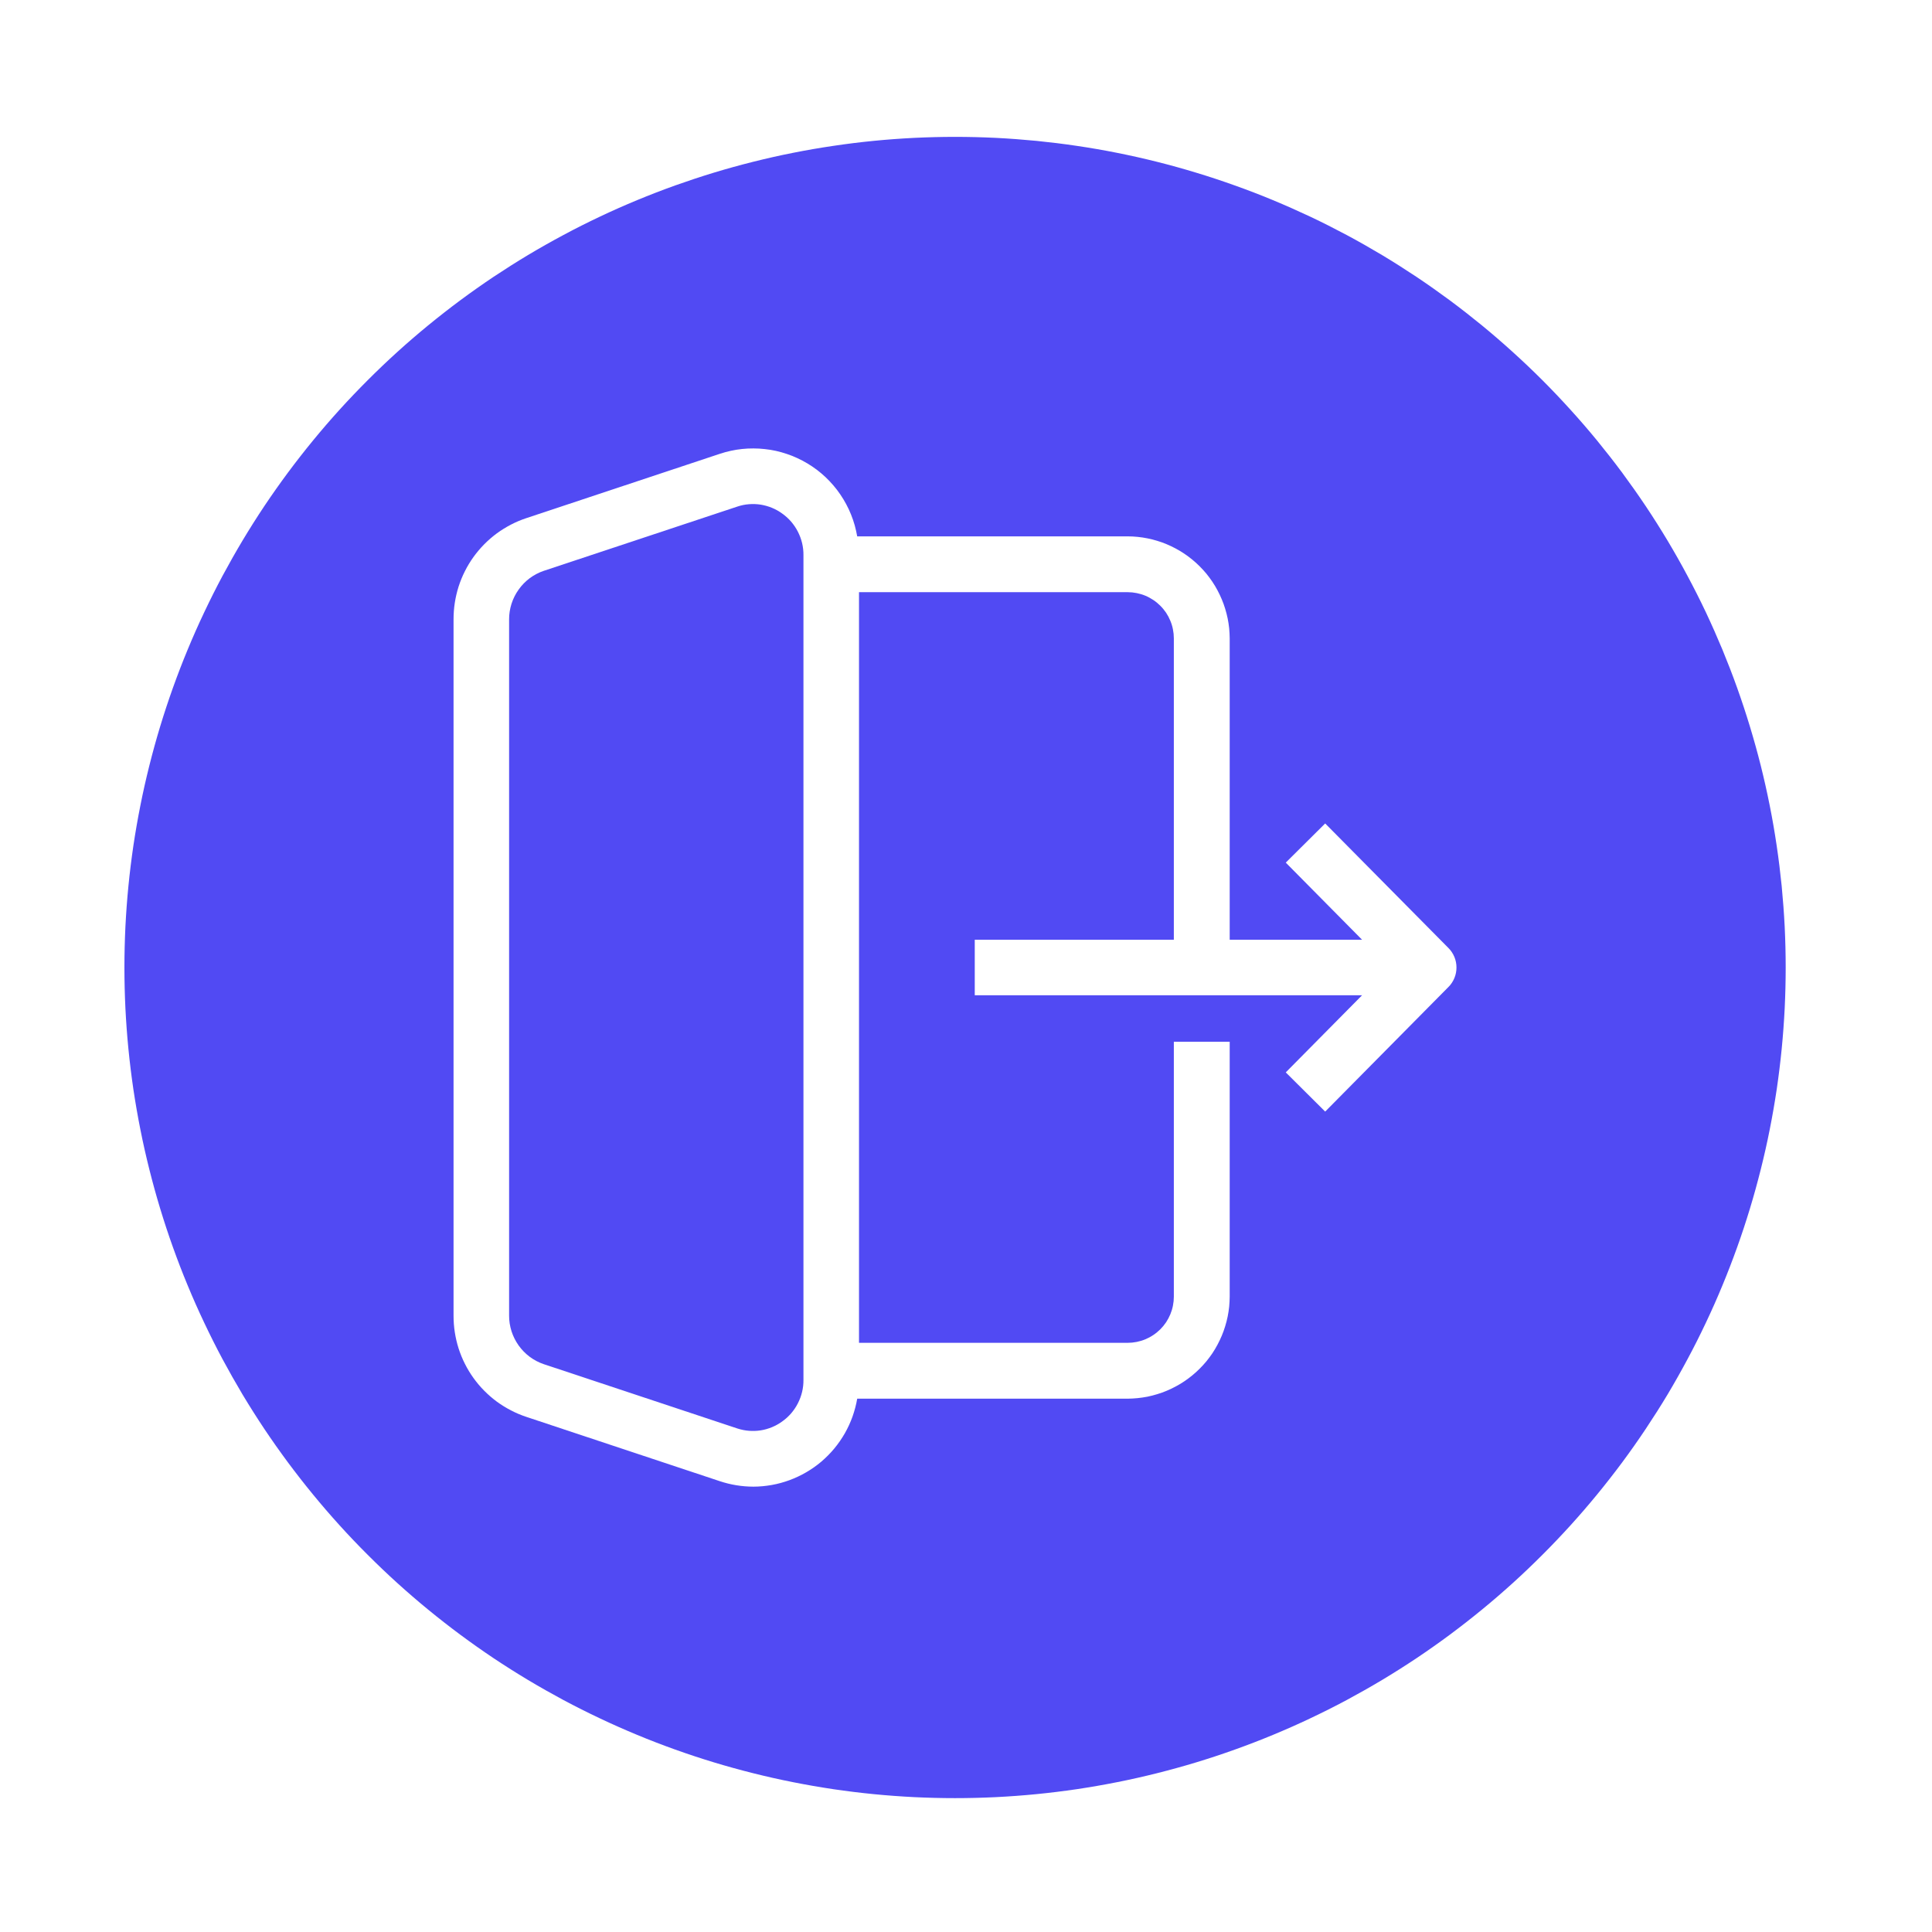 <svg width="45" height="45" viewBox="0 0 45 45" fill="none" xmlns="http://www.w3.org/2000/svg">
<g filter="url(#filter0_d_732_6074)">
<path d="M18.714 11.638V30.852C18.715 30.947 18.704 31.04 18.682 31.132C18.66 31.224 18.627 31.312 18.584 31.396C18.541 31.481 18.488 31.558 18.427 31.63C18.365 31.701 18.295 31.765 18.218 31.819C18.144 31.873 18.065 31.917 17.98 31.952C17.895 31.987 17.808 32.012 17.718 32.026C17.627 32.04 17.537 32.043 17.445 32.036C17.354 32.029 17.265 32.011 17.178 31.983L12.662 30.483C12.544 30.443 12.436 30.385 12.336 30.311C12.237 30.236 12.151 30.148 12.079 30.047C12.007 29.945 11.952 29.835 11.914 29.717C11.877 29.598 11.857 29.477 11.858 29.352V13.138C11.857 13.013 11.877 12.892 11.914 12.773C11.952 12.655 12.007 12.545 12.079 12.444C12.151 12.342 12.237 12.254 12.336 12.179C12.436 12.105 12.545 12.047 12.662 12.007L17.178 10.508C17.265 10.479 17.354 10.461 17.445 10.454C17.537 10.447 17.627 10.45 17.718 10.464C17.808 10.479 17.895 10.503 17.98 10.538C18.065 10.573 18.144 10.617 18.218 10.671C18.295 10.725 18.365 10.789 18.427 10.86C18.488 10.932 18.541 11.009 18.584 11.094C18.627 11.178 18.66 11.266 18.682 11.358C18.704 11.45 18.715 11.544 18.714 11.638Z" fill="#514AF3"/>
<path d="M22.245 1.898C21.928 1.898 21.612 1.906 21.296 1.921C20.979 1.937 20.663 1.96 20.349 1.991C20.034 2.022 19.719 2.061 19.406 2.108C19.093 2.154 18.781 2.208 18.47 2.27C18.16 2.331 17.851 2.401 17.544 2.478C17.237 2.555 16.932 2.639 16.629 2.731C16.326 2.823 16.026 2.923 15.727 3.029C15.429 3.136 15.133 3.25 14.841 3.371C14.549 3.492 14.259 3.62 13.973 3.756C13.687 3.891 13.404 4.033 13.125 4.183C12.846 4.332 12.57 4.488 12.299 4.65C12.027 4.813 11.76 4.983 11.496 5.158C11.233 5.334 10.974 5.517 10.72 5.705C10.466 5.894 10.216 6.089 9.971 6.29C9.727 6.49 9.487 6.697 9.252 6.91C9.018 7.122 8.789 7.341 8.565 7.565C8.341 7.789 8.122 8.018 7.91 8.252C7.697 8.487 7.49 8.727 7.29 8.971C7.089 9.216 6.894 9.466 6.705 9.72C6.517 9.974 6.334 10.233 6.158 10.496C5.982 10.76 5.813 11.027 5.65 11.299C5.488 11.57 5.332 11.846 5.182 12.125C5.033 12.404 4.891 12.687 4.756 12.973C4.62 13.259 4.492 13.549 4.371 13.841C4.249 14.134 4.136 14.429 4.029 14.727C3.922 15.026 3.823 15.326 3.731 15.629C3.639 15.932 3.555 16.237 3.478 16.544C3.401 16.852 3.331 17.16 3.27 17.471C3.208 17.781 3.154 18.093 3.107 18.406C3.061 18.719 3.022 19.034 2.991 19.349C2.96 19.664 2.937 19.979 2.921 20.296C2.906 20.612 2.898 20.928 2.898 21.245C2.898 21.562 2.906 21.878 2.921 22.194C2.937 22.511 2.96 22.826 2.991 23.141C3.022 23.456 3.061 23.771 3.107 24.084C3.154 24.397 3.208 24.709 3.27 25.02C3.331 25.33 3.401 25.639 3.478 25.946C3.555 26.253 3.639 26.558 3.731 26.861C3.823 27.164 3.922 27.465 4.029 27.763C4.136 28.061 4.249 28.357 4.371 28.649C4.492 28.942 4.62 29.231 4.756 29.517C4.891 29.803 5.033 30.086 5.182 30.365C5.332 30.644 5.488 30.92 5.65 31.192C5.813 31.463 5.982 31.73 6.158 31.994C6.334 32.257 6.517 32.516 6.705 32.77C6.894 33.024 7.089 33.274 7.29 33.519C7.49 33.763 7.697 34.003 7.91 34.238C8.122 34.472 8.341 34.702 8.565 34.925C8.789 35.149 9.018 35.368 9.252 35.58C9.487 35.793 9.727 36 9.971 36.2C10.216 36.401 10.466 36.596 10.72 36.785C10.974 36.973 11.233 37.156 11.496 37.332C11.76 37.508 12.027 37.677 12.299 37.84C12.57 38.002 12.846 38.158 13.125 38.308C13.404 38.457 13.687 38.599 13.973 38.734C14.259 38.87 14.549 38.998 14.841 39.119C15.133 39.241 15.429 39.354 15.727 39.461C16.026 39.568 16.326 39.667 16.629 39.759C16.932 39.851 17.237 39.935 17.544 40.012C17.851 40.089 18.16 40.159 18.47 40.22C18.781 40.282 19.093 40.336 19.406 40.383C19.719 40.429 20.034 40.468 20.349 40.499C20.663 40.53 20.979 40.553 21.296 40.569C21.612 40.584 21.928 40.592 22.245 40.592C22.562 40.592 22.878 40.584 23.194 40.569C23.511 40.553 23.826 40.53 24.141 40.499C24.456 40.468 24.771 40.429 25.084 40.383C25.397 40.336 25.709 40.282 26.02 40.22C26.33 40.159 26.639 40.089 26.946 40.012C27.253 39.935 27.558 39.851 27.861 39.759C28.164 39.667 28.464 39.568 28.762 39.461C29.061 39.354 29.356 39.241 29.649 39.119C29.941 38.998 30.231 38.87 30.517 38.734C30.803 38.599 31.086 38.457 31.365 38.308C31.644 38.158 31.92 38.002 32.191 37.84C32.463 37.677 32.73 37.508 32.994 37.332C33.257 37.156 33.516 36.973 33.77 36.785C34.024 36.596 34.274 36.401 34.519 36.2C34.763 36 35.003 35.793 35.238 35.58C35.472 35.368 35.701 35.149 35.925 34.925C36.149 34.702 36.367 34.472 36.58 34.238C36.793 34.003 37 33.763 37.2 33.519C37.401 33.274 37.596 33.024 37.785 32.77C37.973 32.516 38.156 32.257 38.331 31.994C38.507 31.73 38.677 31.463 38.84 31.192C39.002 30.92 39.158 30.644 39.307 30.365C39.457 30.086 39.599 29.803 39.734 29.517C39.87 29.231 39.998 28.942 40.119 28.649C40.24 28.357 40.354 28.061 40.461 27.763C40.568 27.465 40.667 27.164 40.759 26.861C40.851 26.558 40.935 26.253 41.012 25.946C41.089 25.639 41.159 25.33 41.22 25.02C41.282 24.709 41.336 24.397 41.383 24.084C41.429 23.771 41.468 23.456 41.499 23.141C41.53 22.826 41.553 22.511 41.569 22.194C41.584 21.878 41.592 21.562 41.592 21.245C41.592 20.928 41.584 20.612 41.569 20.296C41.553 19.979 41.529 19.664 41.499 19.349C41.467 19.034 41.429 18.719 41.382 18.406C41.336 18.093 41.282 17.781 41.22 17.471C41.158 17.16 41.089 16.852 41.012 16.544C40.935 16.237 40.85 15.932 40.758 15.629C40.666 15.326 40.567 15.026 40.46 14.727C40.354 14.429 40.239 14.134 40.119 13.842C39.997 13.549 39.869 13.26 39.734 12.973C39.599 12.688 39.456 12.405 39.306 12.125C39.158 11.846 39.001 11.571 38.839 11.299C38.676 11.028 38.507 10.76 38.331 10.497C38.155 10.234 37.972 9.975 37.784 9.72C37.595 9.466 37.4 9.217 37.2 8.972C36.999 8.727 36.792 8.487 36.579 8.253C36.367 8.019 36.149 7.789 35.925 7.565C35.701 7.341 35.471 7.123 35.237 6.911C35.002 6.698 34.763 6.491 34.518 6.29C34.273 6.09 34.024 5.895 33.77 5.706C33.515 5.518 33.256 5.335 32.993 5.159C32.73 4.984 32.462 4.814 32.191 4.651C31.919 4.489 31.644 4.332 31.365 4.183C31.085 4.034 30.803 3.891 30.517 3.756C30.23 3.621 29.941 3.493 29.648 3.371C29.356 3.25 29.061 3.136 28.762 3.03C28.464 2.923 28.164 2.824 27.861 2.732C27.558 2.64 27.253 2.555 26.945 2.478C26.639 2.401 26.33 2.332 26.019 2.27C25.709 2.208 25.397 2.154 25.084 2.108C24.771 2.061 24.456 2.023 24.141 1.991C23.826 1.961 23.511 1.937 23.194 1.921C22.878 1.906 22.562 1.898 22.245 1.898ZM33.738 21.698L30.866 24.601L29.948 23.688L31.725 21.892H22.704V20.598H27.341V13.579C27.341 13.508 27.334 13.438 27.32 13.369C27.307 13.3 27.286 13.232 27.259 13.168C27.232 13.102 27.199 13.04 27.16 12.981C27.12 12.923 27.076 12.868 27.026 12.819C26.976 12.769 26.922 12.724 26.863 12.685C26.804 12.646 26.742 12.612 26.677 12.585C26.612 12.558 26.545 12.538 26.475 12.524C26.406 12.51 26.336 12.503 26.265 12.503H20.008V29.987H26.265C26.336 29.987 26.406 29.98 26.475 29.966C26.545 29.952 26.612 29.932 26.677 29.905C26.742 29.878 26.804 29.845 26.863 29.805C26.922 29.766 26.976 29.721 27.026 29.672C27.076 29.622 27.12 29.568 27.16 29.509C27.199 29.45 27.232 29.388 27.259 29.323C27.286 29.258 27.307 29.19 27.32 29.121C27.334 29.052 27.341 28.982 27.341 28.911V22.974H28.642V28.911C28.641 28.989 28.637 29.067 28.63 29.144C28.622 29.221 28.61 29.298 28.595 29.374C28.579 29.451 28.56 29.526 28.537 29.6C28.515 29.674 28.488 29.748 28.458 29.82C28.428 29.891 28.395 29.961 28.358 30.03C28.322 30.098 28.282 30.165 28.239 30.23C28.195 30.294 28.149 30.356 28.1 30.417C28.05 30.477 27.998 30.534 27.943 30.589C27.888 30.644 27.831 30.696 27.771 30.745C27.71 30.795 27.648 30.841 27.584 30.884C27.519 30.928 27.453 30.968 27.384 31.004C27.315 31.041 27.245 31.074 27.174 31.104C27.102 31.134 27.029 31.161 26.954 31.183C26.88 31.206 26.805 31.225 26.729 31.241C26.652 31.256 26.576 31.267 26.498 31.275C26.421 31.283 26.343 31.287 26.265 31.288H19.966C19.942 31.429 19.905 31.568 19.857 31.704C19.809 31.839 19.749 31.969 19.678 32.094C19.606 32.219 19.525 32.337 19.433 32.448C19.341 32.559 19.24 32.66 19.131 32.754C19.021 32.847 18.904 32.929 18.779 33.002C18.655 33.074 18.526 33.135 18.391 33.185C18.255 33.235 18.117 33.273 17.976 33.298C17.834 33.323 17.691 33.337 17.547 33.337C17.28 33.336 17.02 33.294 16.767 33.21L12.257 31.711C12.134 31.67 12.015 31.62 11.9 31.56C11.785 31.5 11.675 31.432 11.571 31.356C11.467 31.279 11.369 31.194 11.278 31.102C11.187 31.01 11.104 30.912 11.028 30.806C10.953 30.701 10.886 30.591 10.828 30.475C10.769 30.359 10.721 30.239 10.681 30.116C10.642 29.993 10.613 29.867 10.593 29.739C10.573 29.611 10.564 29.482 10.564 29.352V13.138C10.564 13.008 10.573 12.879 10.593 12.751C10.613 12.623 10.642 12.498 10.681 12.374C10.721 12.251 10.769 12.131 10.828 12.015C10.886 11.899 10.953 11.789 11.028 11.684C11.104 11.579 11.187 11.48 11.278 11.388C11.369 11.296 11.467 11.211 11.571 11.134C11.675 11.058 11.785 10.99 11.9 10.93C12.015 10.87 12.134 10.82 12.257 10.779L16.767 9.28C16.851 9.252 16.936 9.229 17.023 9.21C17.109 9.191 17.196 9.177 17.284 9.168C17.372 9.159 17.46 9.154 17.549 9.155C17.637 9.155 17.725 9.16 17.813 9.17C17.9 9.179 17.988 9.193 18.074 9.212C18.16 9.232 18.245 9.255 18.329 9.284C18.413 9.312 18.495 9.344 18.575 9.382C18.655 9.419 18.733 9.46 18.809 9.506C18.885 9.551 18.957 9.601 19.028 9.654C19.098 9.707 19.166 9.765 19.23 9.825C19.294 9.886 19.355 9.95 19.412 10.017C19.47 10.084 19.523 10.154 19.573 10.228C19.623 10.301 19.668 10.376 19.71 10.454C19.752 10.532 19.789 10.612 19.822 10.694C19.855 10.776 19.884 10.859 19.908 10.945C19.931 11.03 19.951 11.116 19.966 11.203H26.265C26.343 11.203 26.421 11.207 26.498 11.215C26.576 11.223 26.652 11.234 26.729 11.25C26.805 11.265 26.88 11.284 26.954 11.307C27.029 11.329 27.102 11.356 27.174 11.386C27.245 11.416 27.315 11.449 27.384 11.486C27.453 11.523 27.519 11.562 27.584 11.606C27.648 11.649 27.71 11.695 27.771 11.745C27.831 11.794 27.888 11.846 27.943 11.901C27.998 11.956 28.05 12.013 28.1 12.073C28.149 12.134 28.195 12.196 28.239 12.261C28.282 12.325 28.322 12.392 28.358 12.46C28.395 12.529 28.428 12.599 28.458 12.671C28.488 12.742 28.515 12.816 28.537 12.89C28.56 12.965 28.579 13.04 28.595 13.116C28.61 13.192 28.622 13.269 28.63 13.346C28.637 13.424 28.641 13.501 28.642 13.579V20.598H31.725L29.948 18.802L30.866 17.89L33.738 20.792C33.768 20.822 33.794 20.854 33.817 20.889C33.84 20.924 33.86 20.961 33.876 21C33.892 21.039 33.904 21.079 33.912 21.12C33.92 21.162 33.924 21.203 33.924 21.245C33.924 21.287 33.92 21.329 33.912 21.37C33.904 21.411 33.892 21.451 33.876 21.49C33.86 21.529 33.84 21.566 33.817 21.601C33.794 21.636 33.768 21.669 33.738 21.698Z" fill="#514AF3"/>
</g>
<defs>
<filter id="filter0_d_732_6074" x="0.318" y="0.608" width="43.854" height="43.854" filterUnits="userSpaceOnUse" color-interpolation-filters="sRGB">
<feFlood flood-opacity="0" result="BackgroundImageFix"/>
<feColorMatrix in="SourceAlpha" type="matrix" values="0 0 0 0 0 0 0 0 0 0 0 0 0 0 0 0 0 0 127 0" result="hardAlpha"/>
<feOffset dy="1.29"/>
<feGaussianBlur stdDeviation="1.29"/>
<feComposite in2="hardAlpha" operator="out"/>
<feColorMatrix type="matrix" values="0 0 0 0 0 0 0 0 0 0 0 0 0 0 0 0 0 0 0.05 0"/>
<feBlend mode="normal" in2="BackgroundImageFix" result="effect1_dropShadow_732_6074"/>
<feBlend mode="normal" in="SourceGraphic" in2="effect1_dropShadow_732_6074" result="shape"/>
</filter>
</defs>
</svg>
